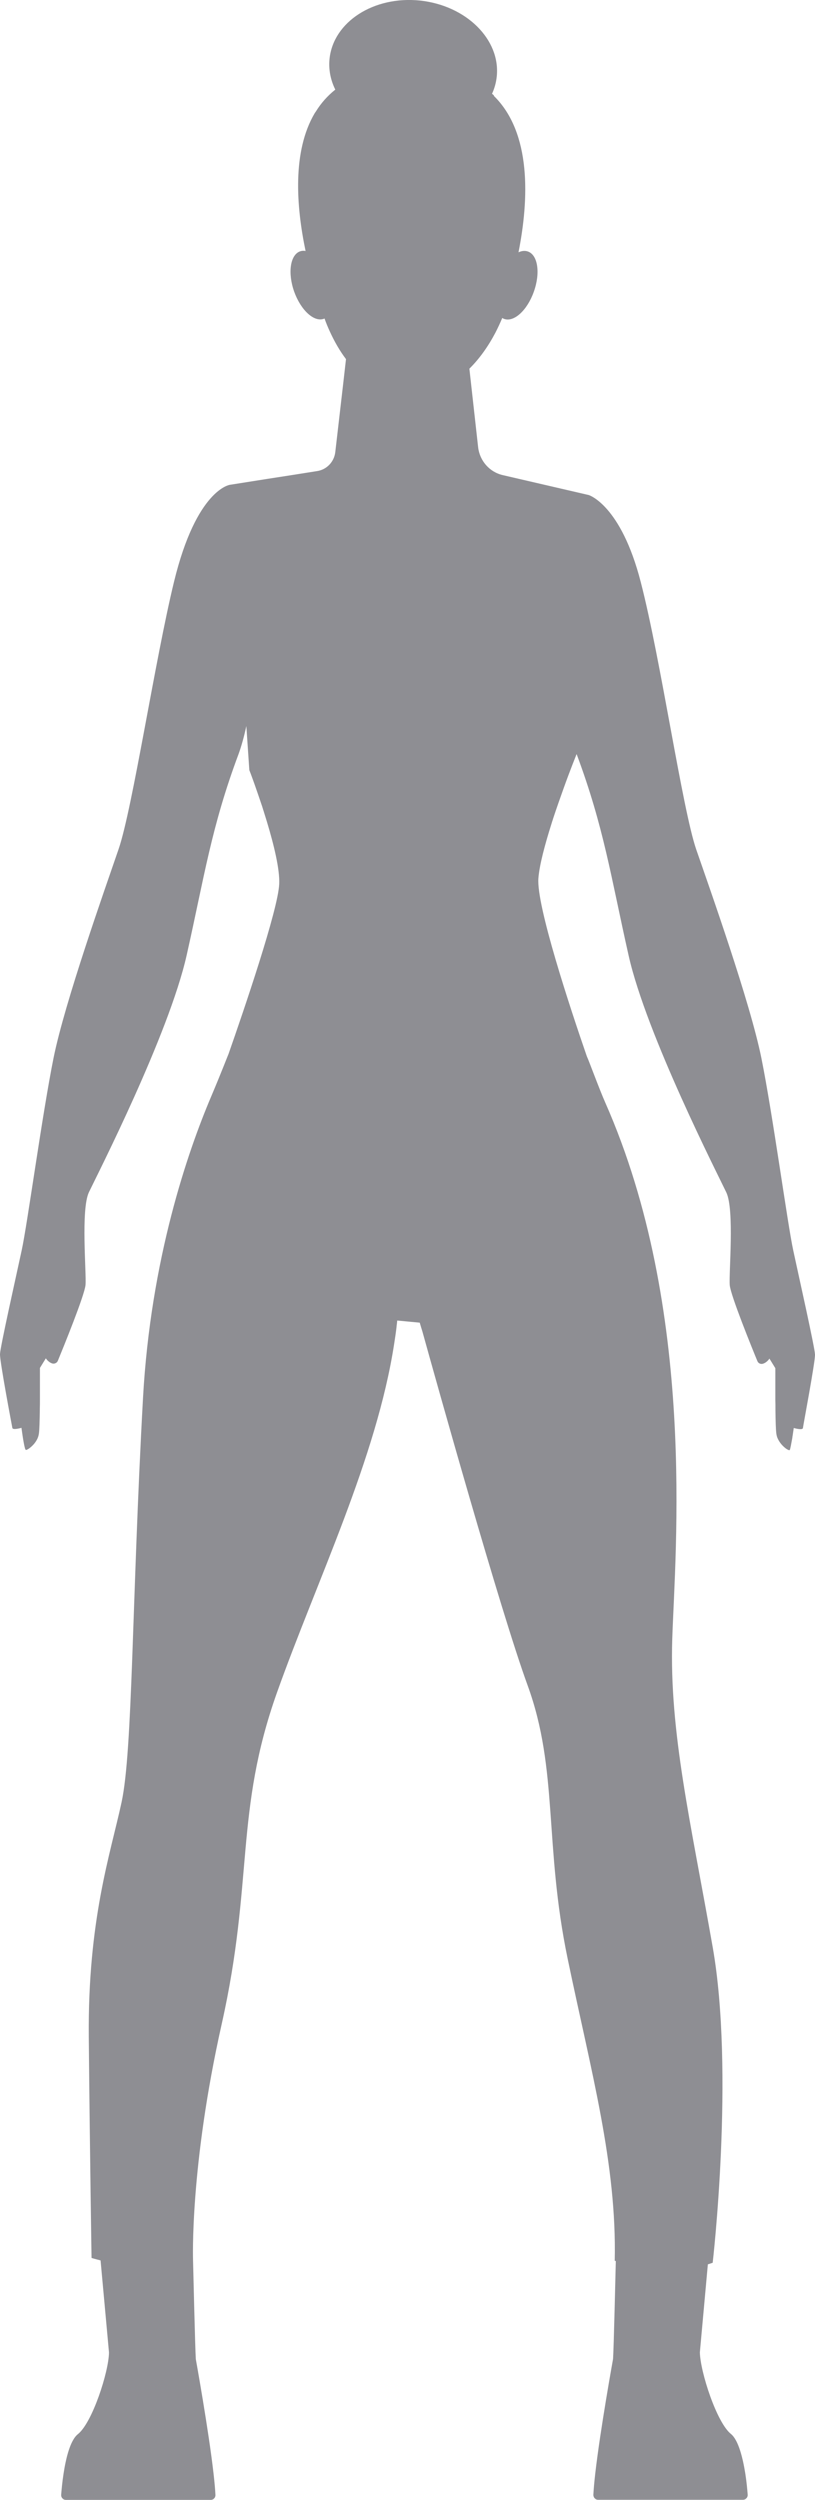 <svg width="15" height="46" viewBox="0 0 15 46" fill="none" xmlns="http://www.w3.org/2000/svg">
<path d="M7.62939e-05 24.916C0.005 24.781 0.297 23.483 0.4 23.003C0.504 22.523 0.779 20.492 0.986 19.465C1.193 18.439 1.928 16.368 2.184 15.621C2.439 14.874 2.854 12.137 3.203 10.704C3.616 9.004 4.23 8.921 4.23 8.921L4.932 8.81L5.358 8.744L5.838 8.668C6.014 8.641 6.151 8.497 6.171 8.318L6.318 7.047L6.368 6.608C6.255 6.459 6.156 6.287 6.072 6.103C6.036 6.025 6.002 5.944 5.973 5.861C5.968 5.863 5.966 5.863 5.961 5.866C5.78 5.932 5.537 5.709 5.414 5.366C5.293 5.023 5.341 4.692 5.52 4.626C5.554 4.614 5.587 4.611 5.624 4.619C5.45 3.786 5.38 2.781 5.792 2.083C5.799 2.073 5.807 2.061 5.814 2.051C5.908 1.899 6.026 1.765 6.171 1.649C6.084 1.473 6.045 1.279 6.065 1.083C6.135 0.402 6.879 -0.078 7.73 0.01C8.581 0.101 9.213 0.726 9.143 1.407C9.131 1.52 9.102 1.625 9.056 1.725C9.068 1.735 9.08 1.747 9.092 1.757C9.092 1.76 9.09 1.762 9.09 1.765C9.784 2.446 9.736 3.668 9.543 4.643C9.603 4.614 9.666 4.609 9.719 4.629C9.9 4.695 9.948 5.025 9.825 5.368C9.704 5.711 9.458 5.934 9.278 5.868C9.266 5.863 9.254 5.858 9.244 5.851C9.205 5.944 9.164 6.032 9.119 6.12C8.986 6.373 8.825 6.601 8.639 6.784L8.8 8.23C8.829 8.48 9.01 8.686 9.251 8.742L10.835 9.109C10.835 9.109 11.428 9.286 11.794 10.714C12.163 12.142 12.558 14.884 12.814 15.631C13.072 16.376 13.807 18.446 14.014 19.473C14.221 20.499 14.496 22.53 14.6 23.01C14.703 23.49 14.995 24.789 15 24.924C15.005 25.058 14.783 26.227 14.778 26.276C14.773 26.325 14.609 26.276 14.609 26.276C14.609 26.276 14.6 26.342 14.588 26.42C14.585 26.433 14.583 26.445 14.583 26.457C14.581 26.469 14.578 26.482 14.576 26.494C14.571 26.526 14.564 26.555 14.559 26.584C14.559 26.589 14.556 26.594 14.556 26.602C14.552 26.621 14.547 26.641 14.544 26.656C14.544 26.658 14.542 26.663 14.542 26.665C14.537 26.678 14.535 26.685 14.53 26.685C14.52 26.687 14.486 26.673 14.448 26.641C14.402 26.604 14.351 26.548 14.318 26.479C14.303 26.45 14.294 26.418 14.289 26.384C14.279 26.317 14.274 26.143 14.272 25.948C14.272 25.94 14.272 25.93 14.272 25.921C14.272 25.869 14.272 25.815 14.27 25.764C14.27 25.754 14.27 25.747 14.27 25.737C14.27 25.703 14.27 25.666 14.27 25.634C14.27 25.617 14.27 25.6 14.27 25.582C14.27 25.548 14.27 25.516 14.27 25.487C14.27 25.372 14.27 25.274 14.27 25.22C14.27 25.213 14.27 25.208 14.27 25.2C14.27 25.183 14.27 25.176 14.27 25.176L14.161 24.999C14.161 24.999 14.123 25.066 14.045 25.093C14.002 25.107 13.956 25.088 13.939 25.044C13.836 24.794 13.448 23.838 13.431 23.649C13.412 23.431 13.52 22.263 13.368 21.942C13.216 21.621 11.898 19.041 11.57 17.584C11.242 16.126 11.114 15.219 10.613 13.877C10.613 13.877 10.613 13.879 10.611 13.879C10.599 13.911 10.495 14.166 10.374 14.504C10.312 14.678 10.242 14.874 10.177 15.072V15.075C10.167 15.102 10.158 15.131 10.15 15.158C10.03 15.538 9.928 15.915 9.909 16.163C9.871 16.662 10.49 18.539 10.801 19.438C10.837 19.512 11.028 20.036 11.141 20.291C12.821 24.098 12.426 28.535 12.373 30.152C12.317 31.876 12.713 33.525 13.117 35.828C13.522 38.131 13.117 41.637 13.117 41.637C13.088 41.647 13.057 41.656 13.028 41.666L12.881 43.285C12.888 43.643 13.19 44.577 13.453 44.787C13.592 44.9 13.672 45.231 13.718 45.52C13.742 45.672 13.754 45.814 13.761 45.902C13.766 45.953 13.725 45.998 13.674 45.998H11.008C10.958 45.998 10.919 45.956 10.921 45.904C10.926 45.802 10.938 45.669 10.955 45.52C11.047 44.711 11.283 43.408 11.283 43.408C11.295 43.256 11.331 41.735 11.334 41.605C11.322 41.602 11.314 41.6 11.314 41.6C11.353 39.816 10.881 38.129 10.447 36.039C10.013 33.947 10.278 32.57 9.712 31.016C9.205 29.627 8.019 25.384 7.774 24.5C7.771 24.487 7.766 24.478 7.764 24.468C7.762 24.463 7.762 24.458 7.759 24.453C7.759 24.453 7.759 24.453 7.759 24.451C7.757 24.446 7.757 24.441 7.754 24.436C7.754 24.433 7.752 24.431 7.752 24.429C7.735 24.37 7.725 24.338 7.725 24.338L7.311 24.299C7.308 24.333 7.304 24.37 7.299 24.404C7.299 24.407 7.299 24.409 7.299 24.412C7.287 24.514 7.272 24.62 7.255 24.725C6.932 26.829 5.831 29.086 5.098 31.144C4.317 33.341 4.671 34.608 4.081 37.242C3.49 39.875 3.553 41.597 3.553 41.597C3.553 41.597 3.592 43.249 3.604 43.41C3.604 43.41 3.84 44.716 3.931 45.522C3.948 45.672 3.96 45.802 3.965 45.907C3.968 45.958 3.929 46 3.878 46H1.212C1.162 46 1.121 45.956 1.126 45.904C1.133 45.816 1.145 45.677 1.169 45.522C1.212 45.236 1.292 44.902 1.434 44.79C1.699 44.579 2.001 43.646 2.006 43.288L1.851 41.593C1.748 41.568 1.685 41.548 1.685 41.548C1.685 41.548 1.654 39.628 1.634 37.479C1.615 35.331 2.03 34.123 2.237 33.165C2.444 32.207 2.425 29.483 2.632 25.725C2.774 23.157 3.461 21.18 3.883 20.185C4.078 19.725 4.204 19.394 4.206 19.394C4.481 18.61 5.12 16.738 5.139 16.265C5.151 15.996 5.04 15.543 4.915 15.129C4.896 15.063 4.874 14.999 4.855 14.935V14.933C4.85 14.918 4.845 14.903 4.84 14.889V14.886C4.835 14.871 4.83 14.857 4.826 14.842C4.775 14.69 4.727 14.551 4.688 14.44C4.63 14.276 4.589 14.171 4.589 14.171L4.534 13.36C4.493 13.551 4.445 13.725 4.392 13.872C3.89 15.214 3.763 16.121 3.435 17.579C3.107 19.036 1.789 21.619 1.637 21.937C1.485 22.256 1.593 23.427 1.574 23.645C1.557 23.833 1.169 24.786 1.065 25.039C1.049 25.08 1 25.102 0.959 25.088C0.882 25.061 0.844 24.994 0.844 24.994L0.735 25.171C0.735 25.171 0.735 25.181 0.735 25.195C0.735 25.2 0.735 25.208 0.735 25.215C0.735 25.269 0.735 25.364 0.735 25.482C0.735 25.514 0.735 25.546 0.735 25.578C0.735 25.595 0.735 25.612 0.735 25.629C0.735 25.663 0.735 25.698 0.735 25.732C0.735 25.742 0.735 25.749 0.735 25.759C0.735 25.813 0.735 25.864 0.733 25.916C0.733 25.925 0.733 25.933 0.733 25.943C0.73 26.139 0.726 26.313 0.716 26.379C0.706 26.46 0.663 26.528 0.617 26.58C0.557 26.646 0.492 26.685 0.475 26.68C0.473 26.68 0.468 26.673 0.463 26.66C0.463 26.658 0.46 26.653 0.46 26.651C0.432 26.558 0.395 26.273 0.395 26.273C0.395 26.273 0.231 26.322 0.227 26.273C0.217 26.22 -0.005 25.051 7.62939e-05 24.916Z" fill="#8E8E93"/>
</svg>
